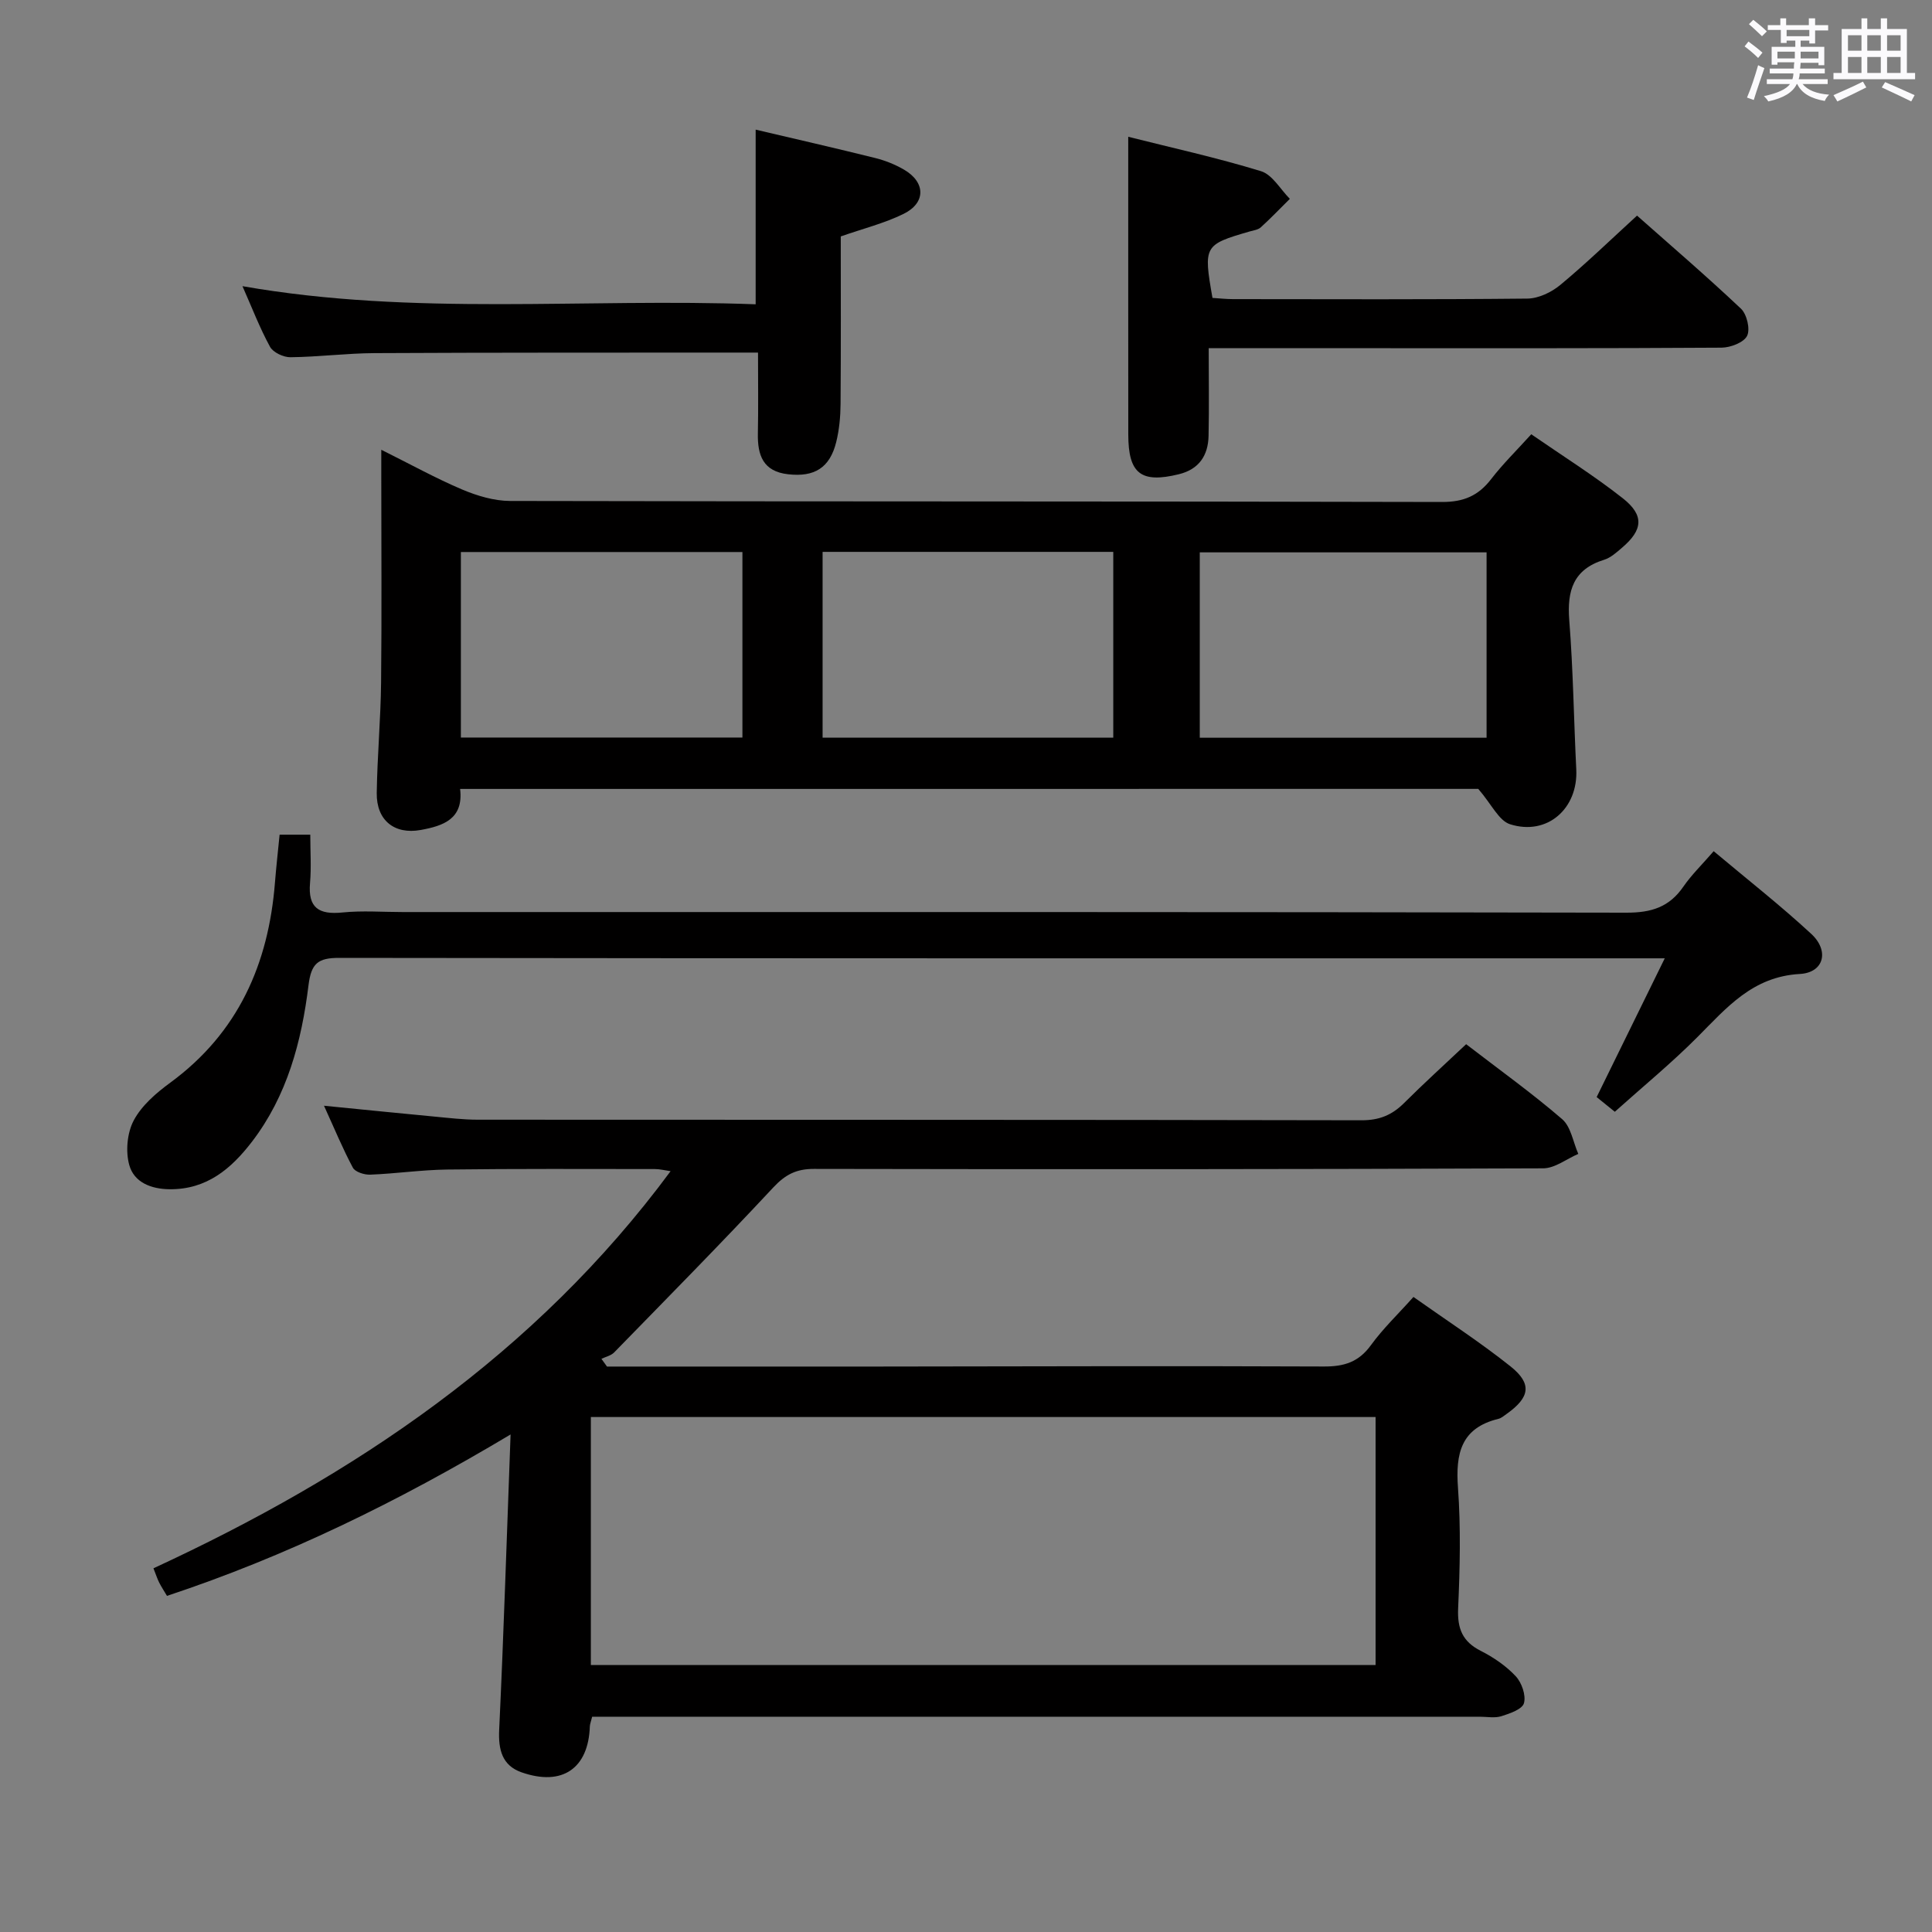<svg enable-background="new 0 0 400 400" viewBox="0 0 400 400" xmlns="http://www.w3.org/2000/svg"><rect x="0" y="0" width="400" height="400" fill="#808080" stroke="none"/><path d="m361.2 9.6.8-1c.9.7 1.9 1.4 2.9 2.3l-.9 1.1c-1-1-2-1.8-2.8-2.4zm.5 10.6c.9-2.1 1.6-4.3 2.3-6.7.4.2.8.4 1.3.6-.7 2.1-1.5 4.3-2.2 6.6zm.4-15.2.9-.9c1 .8 2 1.6 2.8 2.4l-1 1c-.9-.9-1.8-1.7-2.7-2.5zm12.5-1.2h1.2v1.4h2.7v1.1h-2.7v2.7h-1.2v-.6h-1.8v1.3h4.9v3.8h-1.2v-.5h-3.7c0 .4-.1.9-.1 1.2h5.1v1h-5.2c0 .5-.1.9-.2 1.2h6v1h-5.2c1.1 1.3 2.9 2 5.5 2.2-.4.4-.7.8-.9 1.3-2.9-.5-4.8-1.6-5.7-3.5h-.1c-.8 1.7-2.7 2.9-5.9 3.6-.2-.4-.6-.8-.9-1.1 2.8-.6 4.6-1.4 5.4-2.5h-4.8v-1h5.3c.1-.3.2-.7.2-1.2h-4.9v-1h5c0-.4 0-.8.1-1.3h-3.5v.5h-1.2v-3.7h4.9v-1.3h-1.8v.5h-1.2v-2.7h-2.7v-1h2.6v-1.4h1.2v1.4h4.7v-1.4zm-6.6 8.3h3.6c0-.4 0-.9 0-1.4h-3.6zm1.9-4.6h4.7v-1.3h-4.7zm6.6 3.2h-3.7v1.4h3.7z" fill="#fbfafc"/><path d="m385.3 3.8h1.3v2.2h2.8v-2.2h1.3v2.2h4.1v9.1h1.7v1.3h-16.9v-1.3h1.7v-9.1h4.1v-2.2zm.4 13.1.7 1.2c-1.8.9-3.8 1.9-6 2.9-.2-.4-.5-.8-.8-1.3 2.3-1 4.3-1.9 6.1-2.8zm-3.1-6.4h2.8v-3.2h-2.8zm0 4.6h2.8v-3.3h-2.8zm4-4.6h2.8v-3.2h-2.8zm0 4.6h2.8v-3.3h-2.8zm3.7 1.9c2.1.9 4.1 1.8 6.1 2.7l-.7 1.3c-2.2-1.1-4.2-2-6.1-2.9zm3.2-9.7h-2.8v3.2h2.8v-3.1zm-2.8 7.8h2.8v-3.3h-2.8z" fill="#fbfafc"/><g fill="#010000"><path d="m125.67 282.93c18.64 0 37.28.01 55.92 0 30.83-.03 61.66-.15 92.49-.01 4.2.02 7.21-.91 9.75-4.41 2.51-3.46 5.66-6.46 8.81-9.99 6.89 4.88 13.74 9.31 20.09 14.37 4.53 3.61 4.02 6.43-.8 9.85-.54.38-1.09.87-1.71 1.02-7.76 1.89-8.88 7.21-8.36 14.28.6 8.29.4 16.67.03 24.98-.18 4.17.9 6.86 4.7 8.78 2.64 1.34 5.23 3.11 7.23 5.25 1.24 1.33 2.15 3.94 1.7 5.57-.34 1.26-2.93 2.15-4.67 2.7-1.36.43-2.97.11-4.47.11-59.16 0-118.32 0-177.48 0-2.13 0-4.25 0-6.3 0-.26 1.05-.46 1.52-.48 1.99-.28 8.7-5.69 12.48-14.14 9.52-3.99-1.4-4.83-4.64-4.63-8.8.94-19.9 1.56-39.82 2.36-61.15-23.47 14.02-46.49 25.25-71.14 33.42-.62-1.05-1.16-1.87-1.6-2.73-.37-.73-.62-1.51-1.2-2.98 41.71-19.28 79.08-44.37 107.07-82.22-1.19-.17-2.23-.44-3.28-.44-14.33-.01-28.66-.08-42.99.1-5.31.07-10.61.85-15.92 1.06-1.21.05-3.11-.55-3.59-1.44-2.1-3.92-3.8-8.05-5.98-12.83 8.15.81 15.51 1.55 22.88 2.25 2.98.28 5.96.64 8.95.64 60.99.04 121.99-.01 182.98.12 3.67.01 6.3-1.07 8.8-3.56 4.11-4.1 8.42-8 12.86-12.19 6.83 5.26 13.6 10.11 19.88 15.52 1.82 1.57 2.26 4.75 3.34 7.19-2.42 1.04-4.84 2.98-7.27 2.99-50.33.2-100.65.22-150.98.12-3.68-.01-5.95 1.19-8.45 3.87-10.77 11.56-21.88 22.81-32.91 34.12-.65.67-1.75.9-2.64 1.33.38.52.76 1.06 1.15 1.6zm159.13 10.45c-54.46 0-108.46 0-162.47 0v51.34h162.47c0-17.21 0-34.13 0-51.34z"/><path d="m95.26 163.34c.75 6.24-3.5 7.65-8.17 8.5-5.45.98-9.17-2.01-9.09-7.66.11-7.64.82-15.28.9-22.92.15-14.16.04-28.32.04-42.49 0-1.61 0-3.22 0-5.65 6.07 3.02 11.29 5.91 16.75 8.23 3.11 1.31 6.61 2.36 9.94 2.37 64.32.14 128.63.05 192.95.21 4.48.01 7.5-1.31 10.14-4.73 2.41-3.13 5.26-5.92 8.31-9.29 6.51 4.5 12.98 8.55 18.95 13.25 4.49 3.54 4.17 6.56-.17 10.25-1.13.97-2.34 2.07-3.71 2.49-6.37 1.98-7.68 6.39-7.2 12.53.81 10.27.94 20.59 1.45 30.88.4 8.09-6.01 13.79-13.71 11.34-2.33-.74-3.82-4.13-6.58-7.32-69.01.01-139.74.01-210.8.01zm75.05-10.61h60.18c0-12.96 0-25.65 0-38.47-20.2 0-40.07 0-60.18 0zm137.47-38.37c-20.12 0-39.82 0-59.38 0v38.38h59.38c0-12.86 0-25.45 0-38.38zm-154.07-.07c-19.73 0-38.97 0-58.29 0v38.41h58.29c0-12.87 0-25.45 0-38.41z"/><path d="m57.89 172.81h6.35c0 3.43.23 6.73-.05 9.98-.46 5.19 1.84 6.62 6.7 6.13 4.12-.42 8.32-.09 12.48-.09 84.46 0 168.91-.05 253.36.13 5.17.01 8.88-1.15 11.8-5.4 1.68-2.44 3.86-4.54 6.27-7.33 6.88 5.78 13.79 11.19 20.21 17.13 3.77 3.49 2.64 8.01-2.37 8.29-9.81.55-15.15 6.99-21.22 13.08-5.37 5.39-11.28 10.24-17.09 15.45-1.5-1.21-2.62-2.12-3.76-3.04 4.58-9.33 9.07-18.48 14.1-28.73-3.08 0-4.84 0-6.59 0-89.29 0-178.57.03-267.86-.09-4.42-.01-5.79 1.16-6.35 5.68-1.43 11.6-4.4 22.86-11.72 32.4-4.28 5.57-9.34 9.88-17 9.82-3.92-.03-7.39-1.45-8.38-4.99-.8-2.84-.45-6.7.93-9.28 1.64-3.08 4.65-5.67 7.56-7.8 14.05-10.31 20.34-24.56 21.67-41.46.25-3.13.6-6.25.96-9.88z"/><path d="m233.59 28.32c8.92 2.25 18.31 4.31 27.48 7.12 2.36.72 4.01 3.75 5.98 5.73-2 1.98-3.95 4.02-6.03 5.91-.57.51-1.53.62-2.32.85-9.42 2.73-9.56 2.97-7.67 13.75 1.36.08 2.81.25 4.25.25 20.31.02 40.62.1 60.93-.11 2.32-.02 5.01-1.31 6.85-2.84 5.35-4.44 10.36-9.3 15.87-14.34 6.73 5.96 14.28 12.44 21.51 19.26 1.23 1.16 1.96 4.25 1.28 5.63s-3.43 2.43-5.28 2.45c-24.47.16-48.94.11-73.42.11-10.63 0-21.27 0-32.77 0 0 6.29.1 12.23-.03 18.17-.09 4.05-1.98 6.91-6.17 7.93-7.81 1.91-10.44-.11-10.45-8.19-.02-20.28-.01-40.55-.01-61.68z"/><path d="m156.45 63c0-12.46 0-24.16 0-36.16 8.34 1.96 16.58 3.84 24.77 5.88 2.06.51 4.12 1.34 5.96 2.41 4.47 2.61 4.54 6.87-.1 9.15-3.97 1.95-8.35 3.04-13.01 4.67 0 11.43.05 23.06-.04 34.69-.02 2.63-.27 5.33-.9 7.88-1.32 5.34-4.51 7.29-9.96 6.67-5.19-.58-6.35-3.94-6.26-8.45.11-5.31.03-10.63.03-16.74-1.81 0-3.39 0-4.97 0-24.81.02-49.62-.02-74.43.11-5.8.03-11.6.79-17.41.85-1.44.02-3.59-.99-4.23-2.17-2.13-3.9-3.73-8.09-5.7-12.54 35.55 6.24 70.93 2.43 106.25 3.75z"/></g></svg>